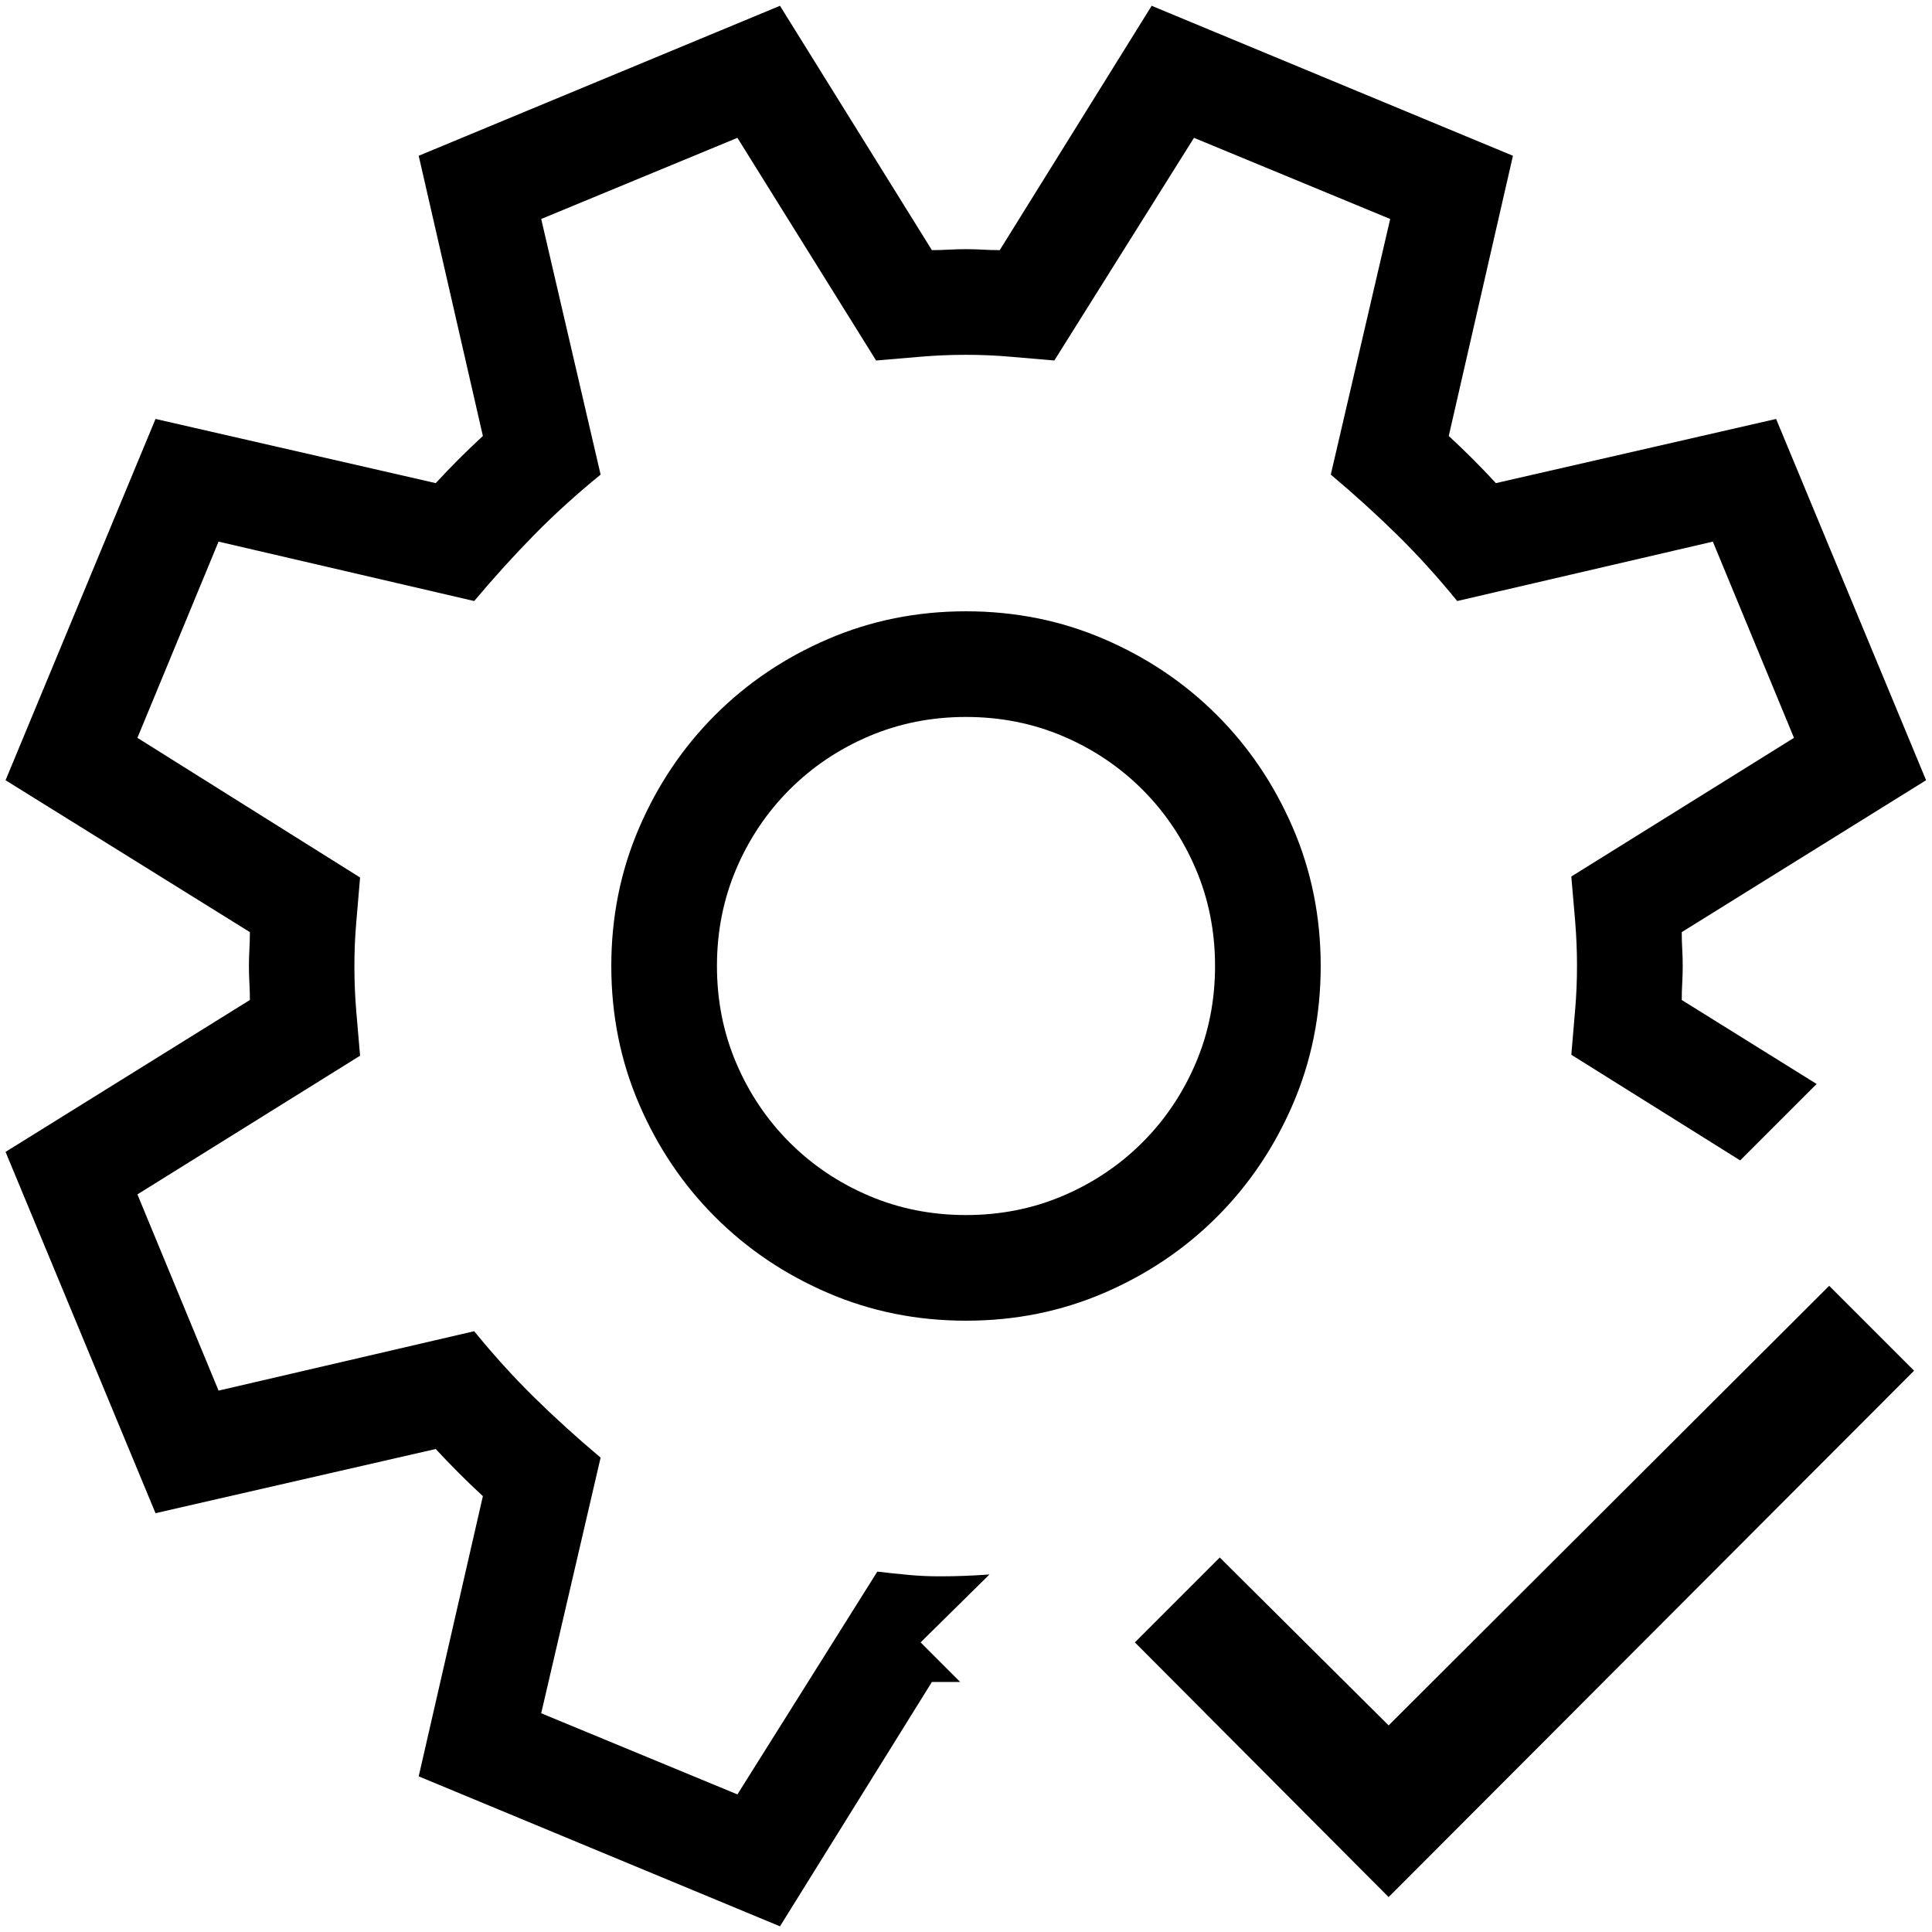 <!-- Generated by IcoMoon.io -->
<svg version="1.1" xmlns="http://www.w3.org/2000/svg" width="32" height="32" viewBox="0 0 32 32">
<title>uniF648</title>
<path d="M14.531 26.031q0.266 0.031 0.523 0.055t0.523 0.023q0.203 0 0.406-0.008t0.406-0.023l-1.141 1.125 0.656 0.656h-0.469l-2.516 4.047-5.984-2.484 1.063-4.641q-0.406-0.375-0.781-0.781l-4.641 1.063-2.484-5.984 4.047-2.516q0-0.141-0.008-0.281t-0.008-0.281 0.008-0.281 0.008-0.281l-4.047-2.516 2.484-5.984 4.641 1.063q0.375-0.406 0.781-0.781l-1.063-4.641 5.984-2.484 2.516 4.047q0.141 0 0.281-0.008t0.281-0.008 0.281 0.008 0.281 0.008l2.516-4.047 5.984 2.484-1.063 4.641q0.406 0.375 0.781 0.781l4.641-1.063 2.484 5.984-4.047 2.516q0 0.141 0.008 0.281t0.008 0.281-0.008 0.281-0.008 0.281l2.234 1.391-1.266 1.266-2.797-1.75q0.031-0.375 0.063-0.742t0.031-0.742q0-0.359-0.031-0.734t-0.063-0.734l3.688-2.297-1.344-3.25-4.234 0.984q-0.484-0.594-0.992-1.094t-1.102-1l0.984-4.234-3.25-1.344-2.313 3.688q-0.359-0.031-0.734-0.063t-0.734-0.031q-0.375 0-0.742 0.031t-0.742 0.063l-2.297-3.688-3.25 1.344 0.984 4.234q-0.594 0.484-1.094 0.992t-1 1.102l-4.234-0.984-1.344 3.25 3.688 2.313q-0.031 0.375-0.063 0.742t-0.031 0.742q0 0.359 0.031 0.734t0.063 0.734l-3.688 2.297 1.344 3.25 4.234-0.984q0.484 0.594 0.992 1.094t1.102 1l-0.984 4.234 3.25 1.344zM10.125 16q0-1.219 0.461-2.289t1.258-1.867 1.867-1.258 2.289-0.461 2.289 0.461 1.867 1.258 1.258 1.867 0.461 2.289-0.461 2.289-1.258 1.867-1.867 1.258-2.289 0.461-2.289-0.461-1.867-1.258-1.258-1.867-0.461-2.289zM20.125 16q0-0.859-0.32-1.609t-0.883-1.313-1.313-0.883-1.609-0.32-1.609 0.32-1.313 0.883-0.883 1.313-0.32 1.609 0.32 1.609 0.883 1.313 1.313 0.883 1.609 0.32 1.609-0.32 1.313-0.883 0.883-1.313 0.32-1.609zM30.297 21.297l1.406 1.406-8.703 8.719-4.203-4.219 1.406-1.406 2.797 2.781z"></path>
</svg>
